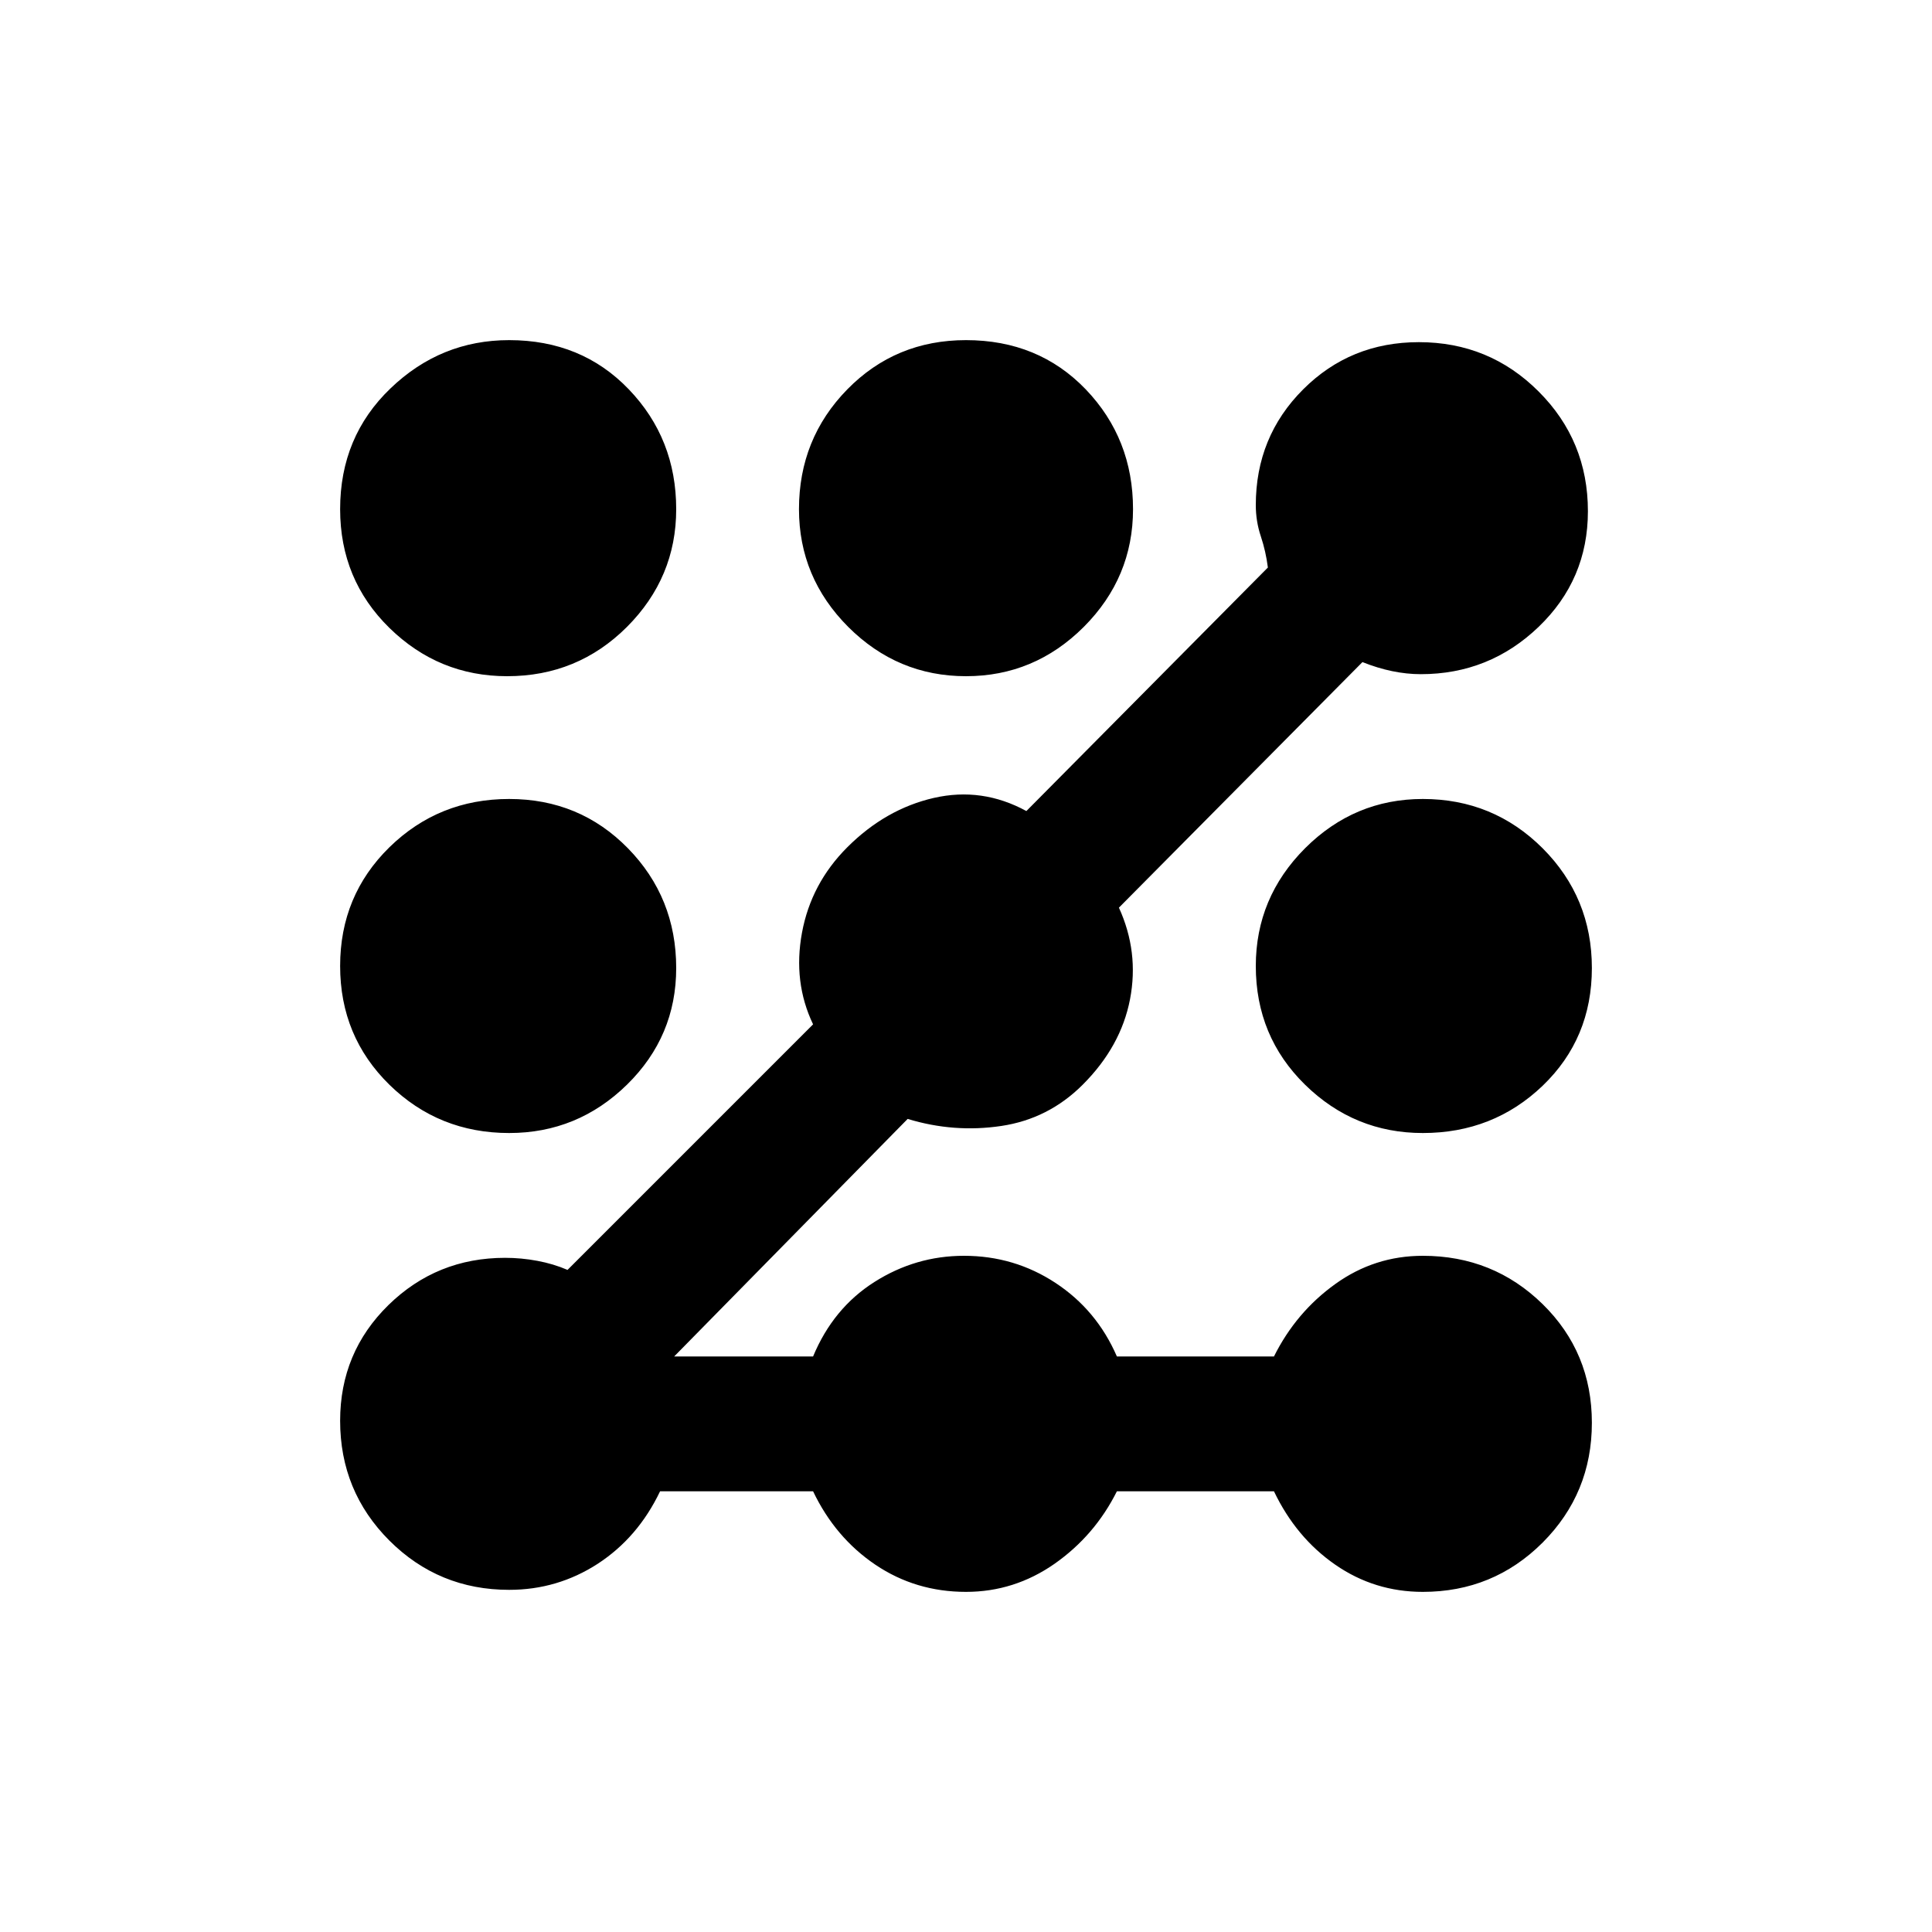 <svg xmlns="http://www.w3.org/2000/svg" height="20" width="20"><path d="M5.271 16.458q-.729 0-1.24-.51-.51-.51-.51-1.24 0-.708.5-1.198.5-.489 1.208-.489.167 0 .333.031.167.031.313.094l2.542-2.542q-.209-.437-.115-.948.094-.51.469-.885.396-.396.896-.511.5-.114.958.136l2.5-2.521q-.021-.167-.073-.323Q13 5.396 13 5.229q0-.708.49-1.198.489-.489 1.198-.489.729 0 1.239.51.511.51.511 1.24 0 .708-.511 1.198-.51.489-1.219.489-.291 0-.604-.125l-2.521 2.542q.209.458.115.948-.094.489-.49.885-.354.354-.843.427-.49.073-.969-.073l-2.417 2.459h1.438q.208-.5.635-.771.427-.271.927-.271.521 0 .948.281.427.281.635.761h1.626q.229-.459.635-.75.406-.292.906-.292.729 0 1.24.5.51.5.51 1.229 0 .729-.51 1.24-.511.51-1.24.51-.5 0-.906-.281t-.635-.76h-1.626q-.229.458-.645.75-.417.291-.917.291-.521 0-.938-.281-.416-.281-.645-.76H6.833q-.229.479-.645.75-.417.27-.917.27Zm0-4.729q-.729 0-1.24-.5-.51-.5-.51-1.229 0-.729.51-1.229.511-.5 1.24-.5t1.229.51q.5.511.5 1.24 0 .708-.51 1.208-.511.5-1.219.5ZM5.25 7q-.708 0-1.219-.5-.51-.5-.51-1.229 0-.75.521-1.25.52-.5 1.229-.5.75 0 1.239.51.49.511.49 1.24 0 .708-.51 1.219Q5.979 7 5.25 7ZM10 7q-.708 0-1.219-.51-.51-.511-.51-1.219 0-.729.5-1.24.5-.51 1.229-.51.75 0 1.24.51.489.511.489 1.24 0 .708-.51 1.219Q10.708 7 10 7Zm4.729 4.729q-.708 0-1.219-.5Q13 10.729 13 10q0-.708.51-1.219.511-.51 1.219-.51.729 0 1.24.51.51.511.51 1.24t-.51 1.219q-.511.489-1.24.489Z"/></svg>